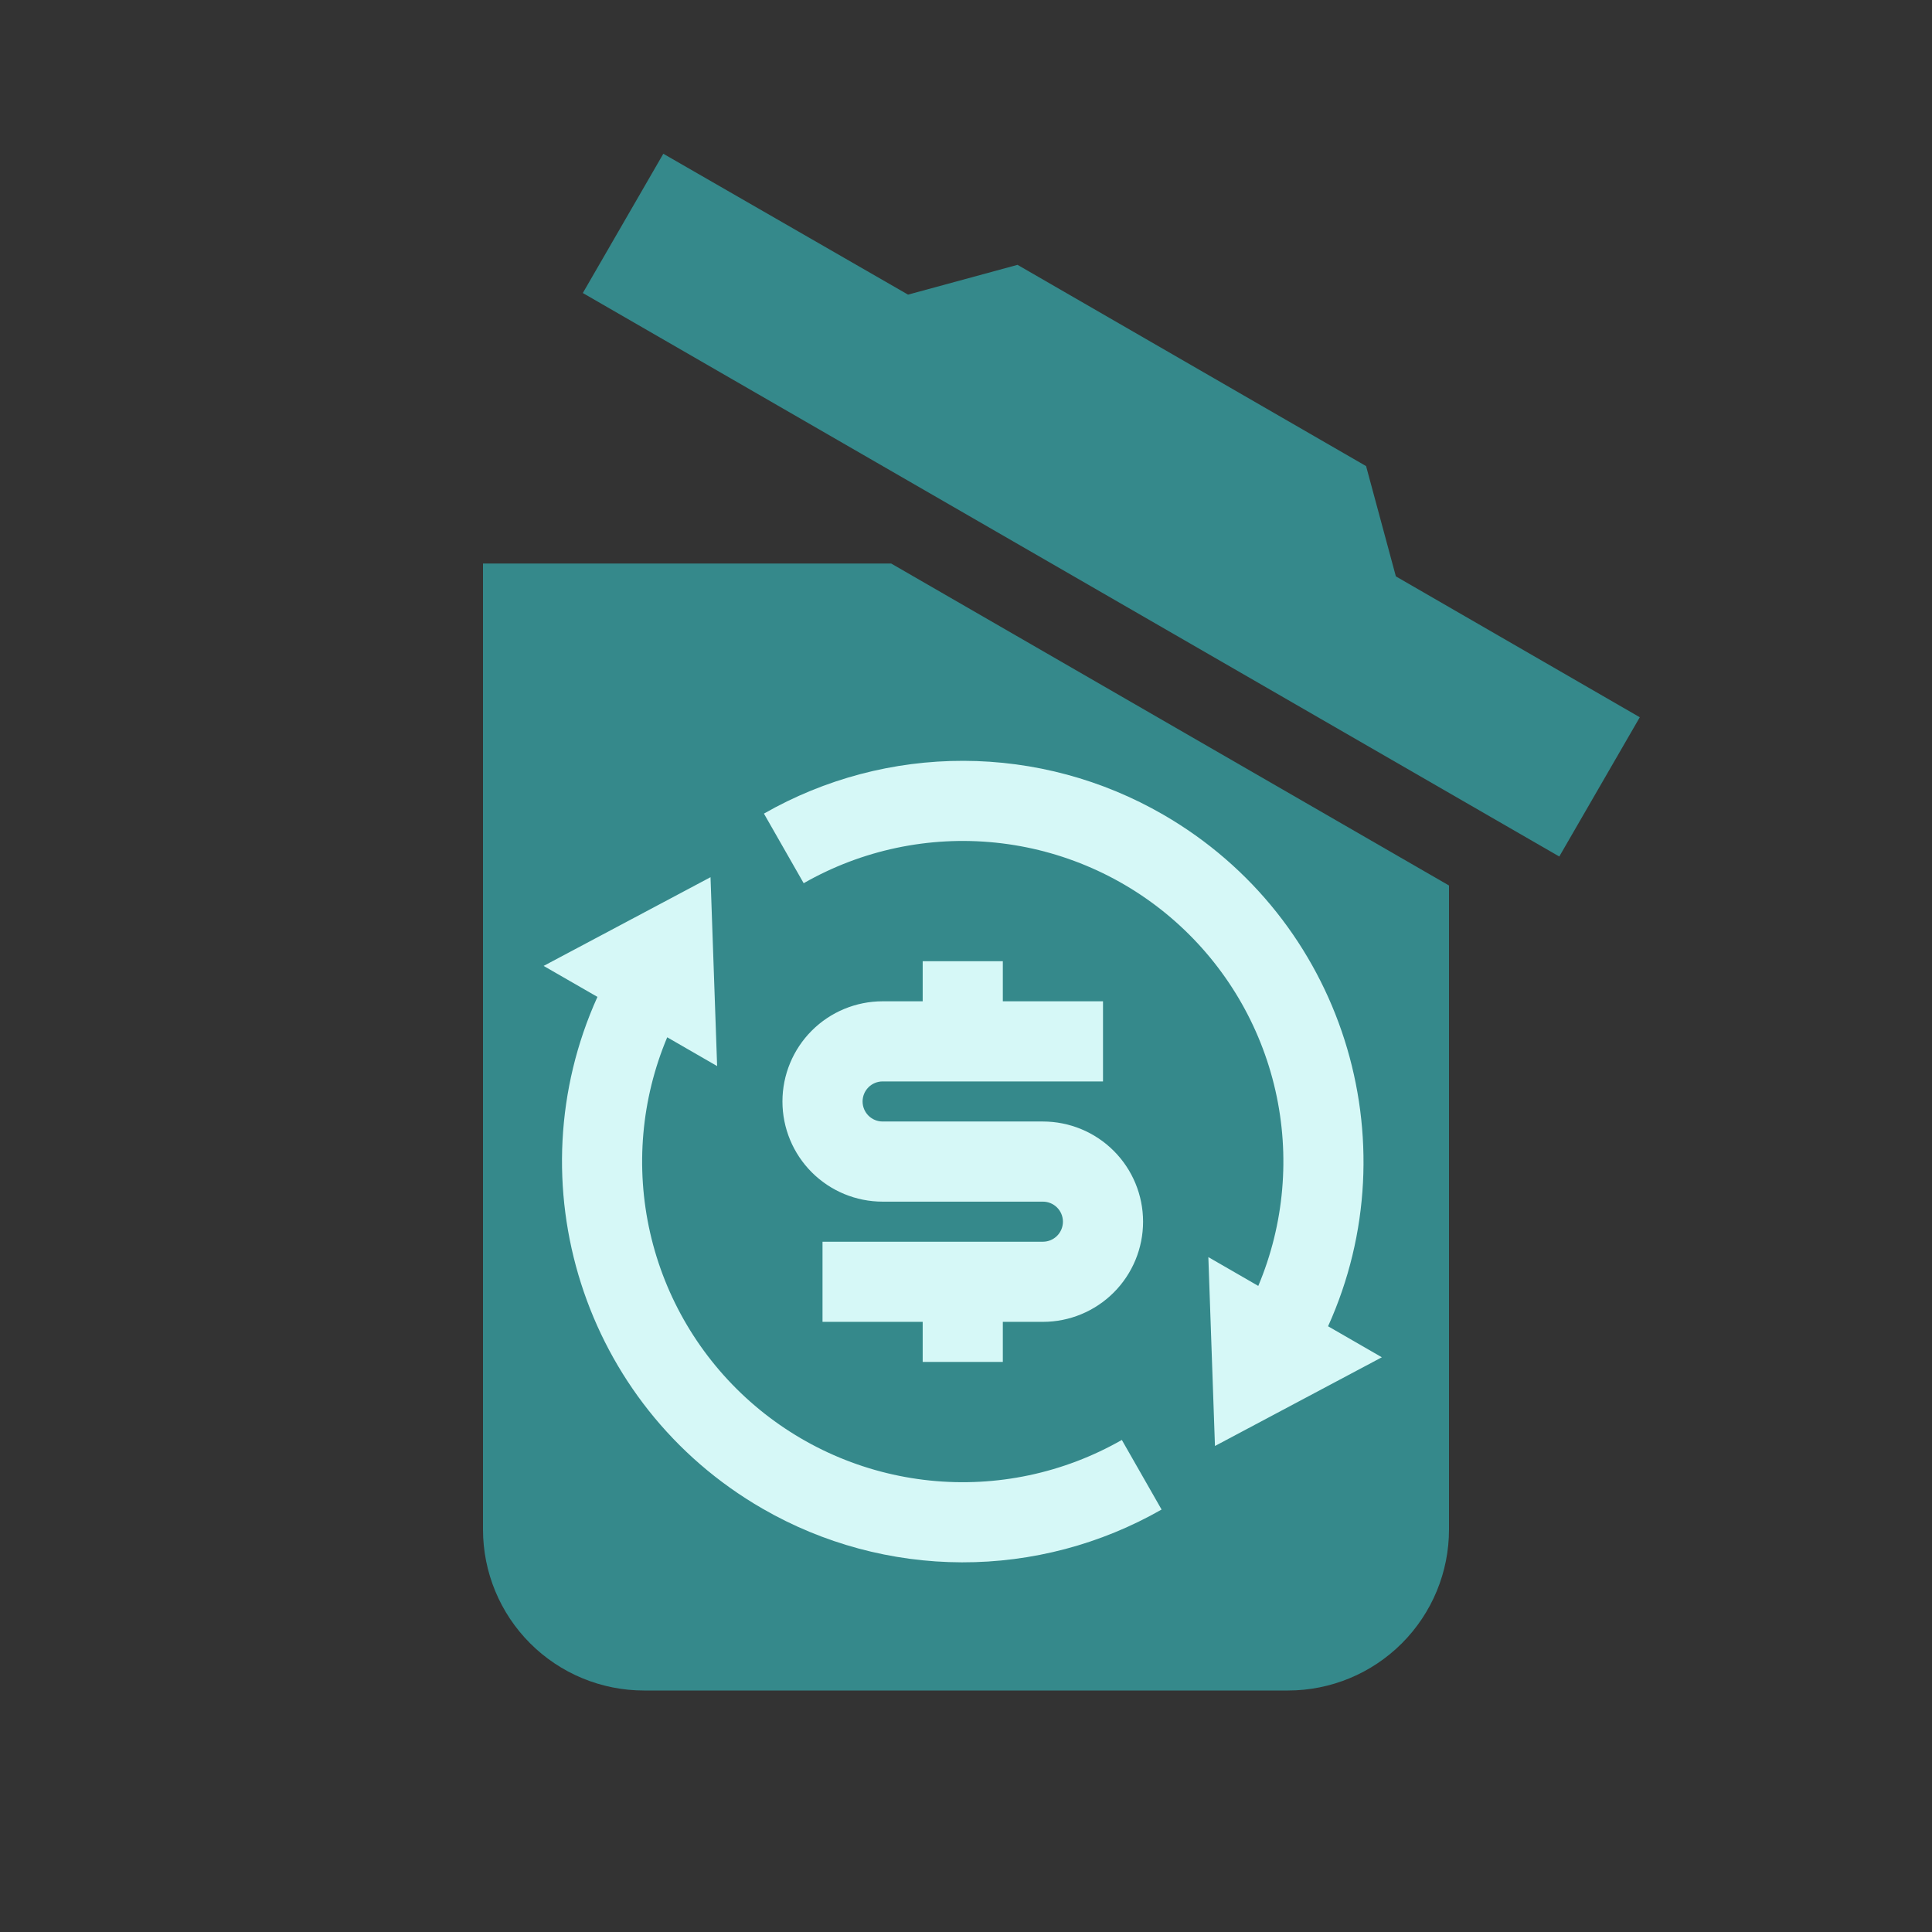 <svg width="894" height="894" viewBox="0 0 894 894" fill="none" xmlns="http://www.w3.org/2000/svg">
<rect x="0" y="0" width="894" height="894" fill="#333333" stroke="none"/>
<g id="Logo">
<g id="mdi:trash-can-empty">
<path id="Vector" d="M758.783 331.897L721.533 396.34L269.69 135.59L306.94 71.147L420.18 136.335L470.84 122.552L632.132 215.678L645.915 266.71L758.783 331.897ZM223.5 707.75V260.75H412.357L670.5 409.75V707.75C670.5 727.509 662.651 746.458 648.679 760.429C634.708 774.401 615.759 782.25 596 782.25H298C278.241 782.25 259.292 774.401 245.321 760.429C231.349 746.458 223.5 727.509 223.5 707.75Z" fill="#35898B"/>
</g>
<g id="ri:exchange-dollar-line">
<path id="Vector_2" d="M582.245 595.035C594.276 566.449 597.045 534.812 590.164 504.571C583.282 474.329 567.096 447.005 543.881 426.44C520.665 405.875 491.589 393.102 460.738 389.919C429.888 386.735 398.815 393.3 371.89 408.691L353.496 376.484C381.636 360.401 413.501 351.979 445.912 352.057C478.323 352.135 510.147 360.711 538.208 376.929C621.46 424.989 653.352 527.895 614.544 613.706L639.427 628.058L562.201 669.109L559.142 581.703L582.245 595.035ZM308.755 479.965C296.724 508.551 293.955 540.188 300.836 570.429C307.718 600.671 323.904 627.995 347.119 648.56C370.335 669.125 399.411 681.898 430.262 685.081C461.112 688.265 492.185 681.7 519.11 666.309L537.504 698.516C509.364 714.599 477.499 723.021 445.088 722.943C412.677 722.865 380.853 714.289 352.792 698.071C269.54 650.011 237.648 547.105 276.456 461.294L251.554 446.961L328.78 405.91L331.84 493.315L308.737 479.984L308.755 479.965ZM380.604 574.583H482.583C485.042 574.583 487.4 573.607 489.139 571.868C490.877 570.129 491.854 567.771 491.854 565.313C491.854 562.854 490.877 560.496 489.139 558.757C487.4 557.018 485.042 556.042 482.583 556.042H408.417C396.123 556.042 384.332 551.158 375.639 542.465C366.946 533.772 362.062 521.981 362.062 509.687C362.062 497.394 366.946 485.603 375.639 476.91C384.332 468.217 396.123 463.333 408.417 463.333H426.958V444.792H464.042V463.333H510.396V500.417H408.417C405.958 500.417 403.6 501.393 401.861 503.132C400.123 504.871 399.146 507.229 399.146 509.687C399.146 512.146 400.123 514.504 401.861 516.243C403.6 517.982 405.958 518.958 408.417 518.958H482.583C494.877 518.958 506.668 523.842 515.361 532.535C524.054 541.228 528.937 553.019 528.937 565.313C528.937 577.606 524.054 589.397 515.361 598.09C506.668 606.783 494.877 611.667 482.583 611.667H464.042V630.208H426.958V611.667H380.604V574.583Z" fill="#D6F8F7"/>
</g>
</g>
</svg>
